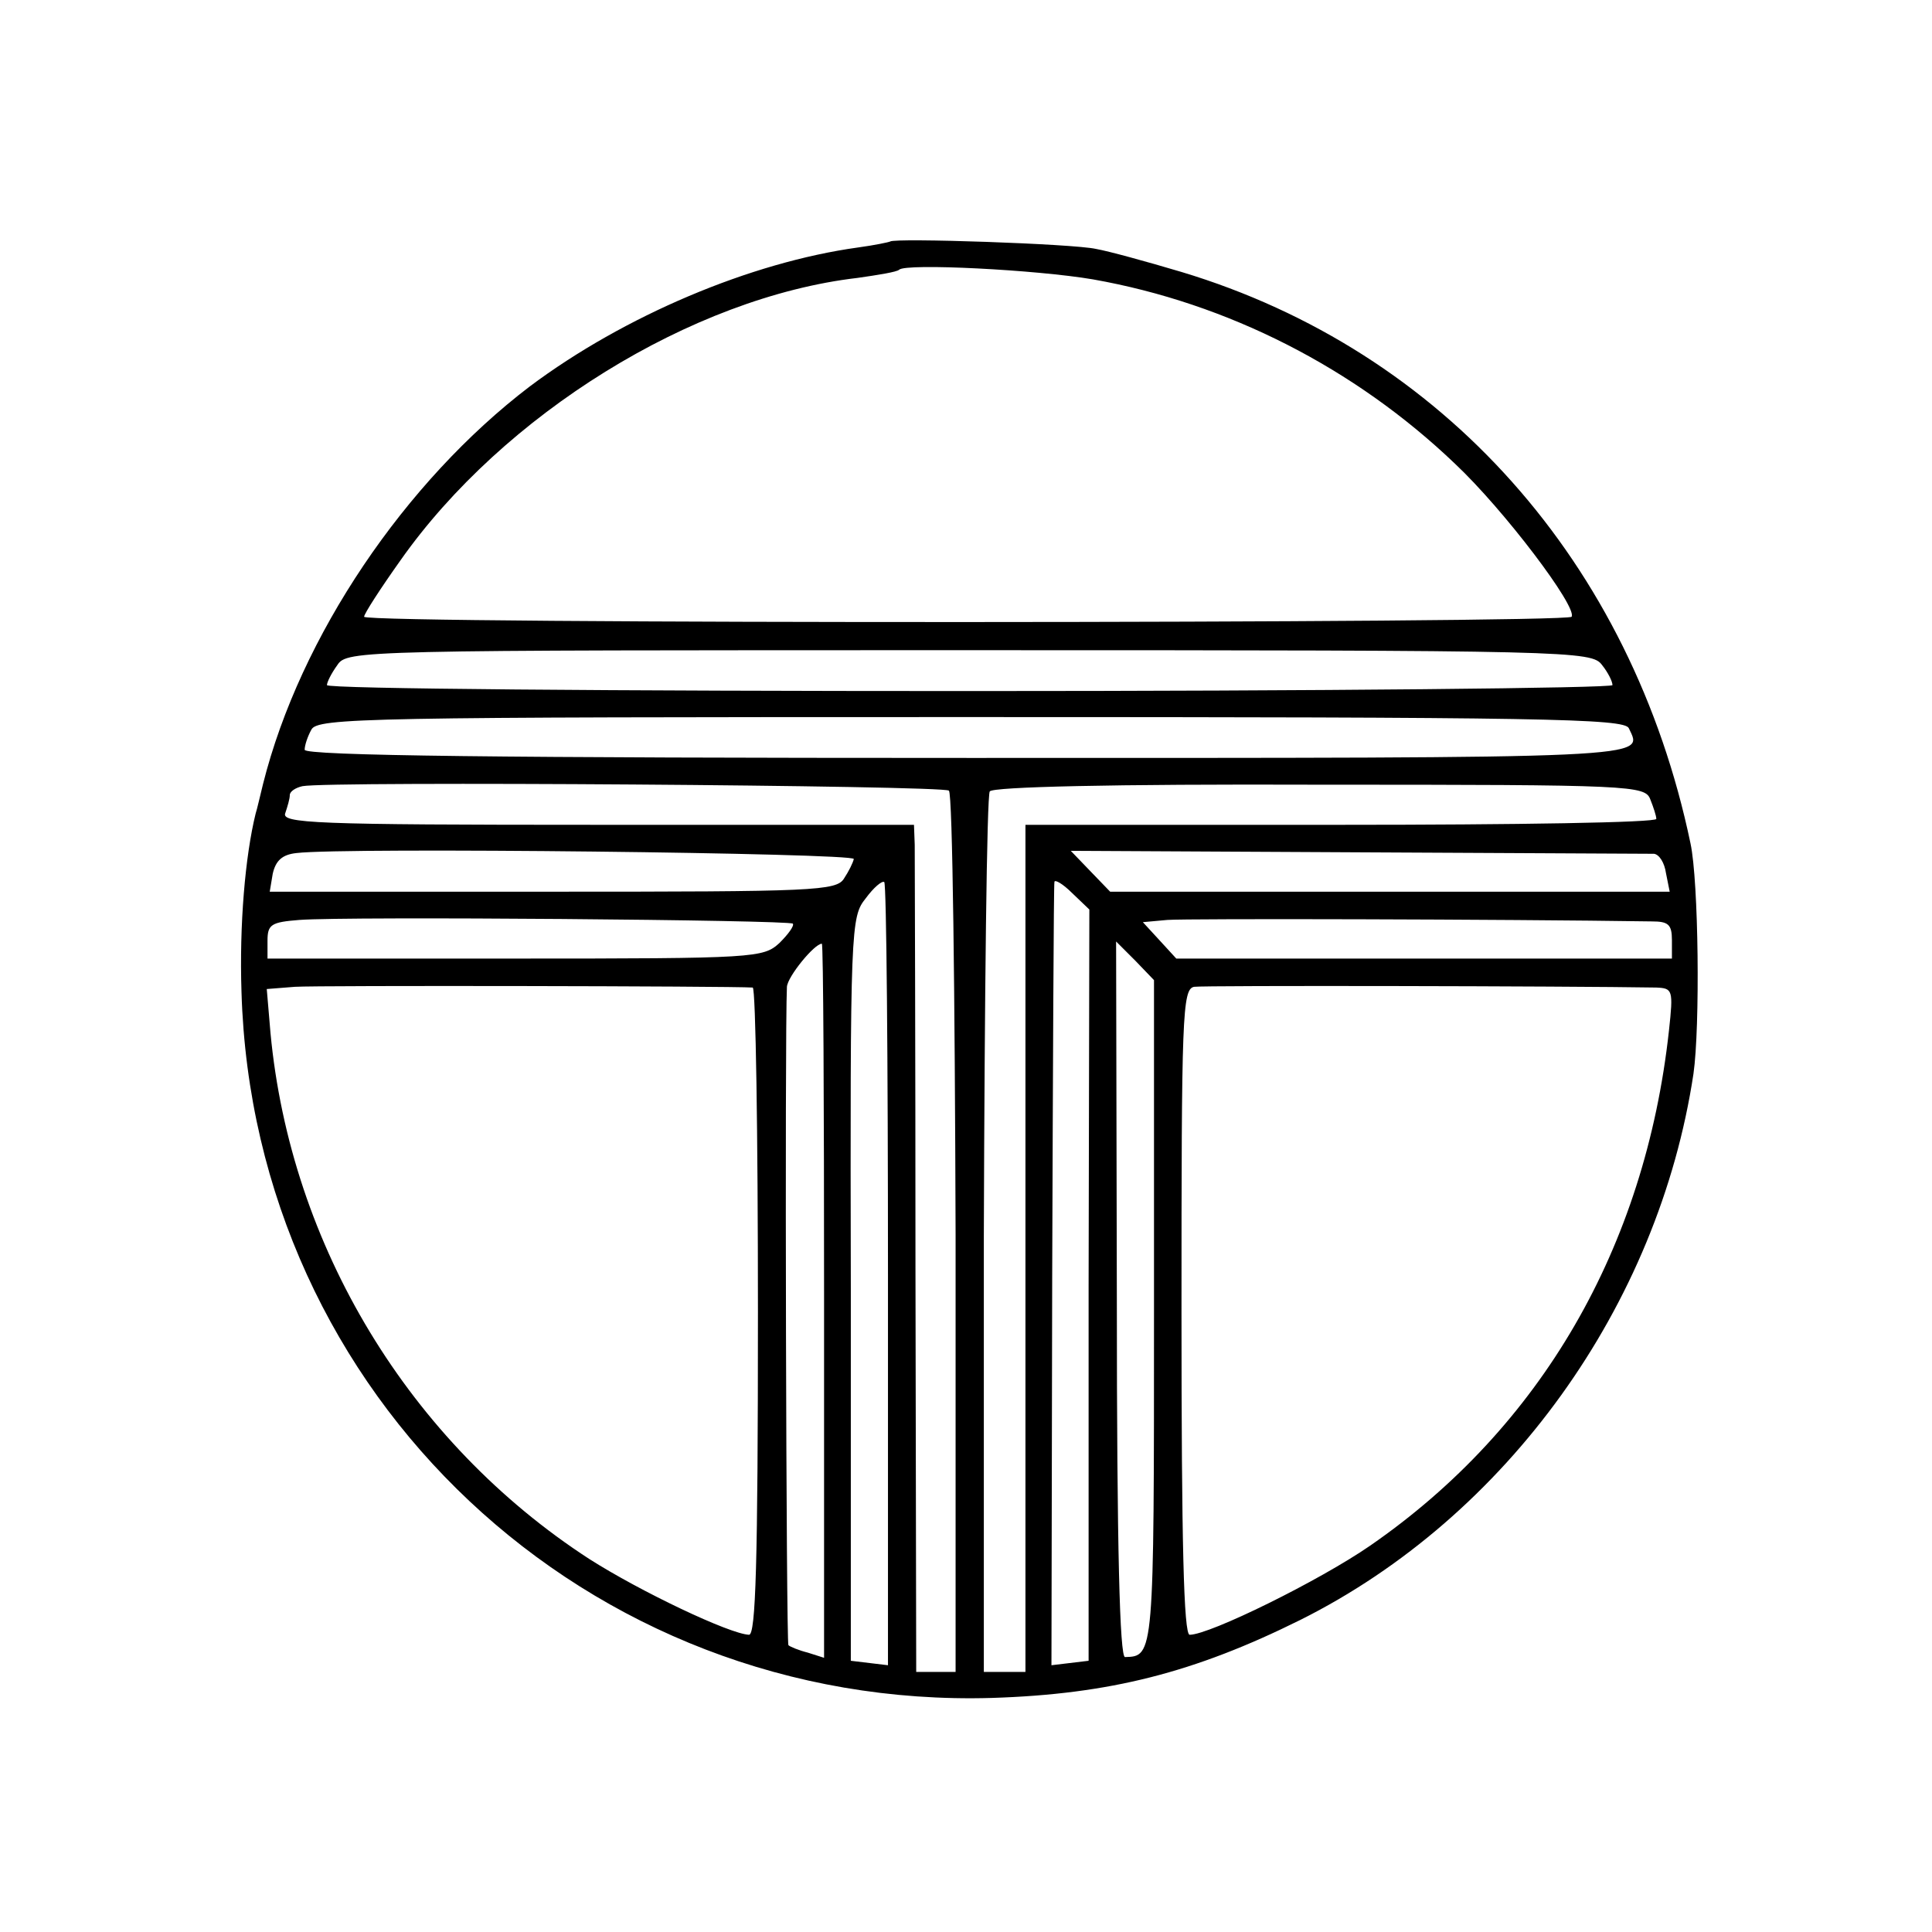 <?xml version="1.0" standalone="no"?>
<!DOCTYPE svg PUBLIC "-//W3C//DTD SVG 20010904//EN"
 "http://www.w3.org/TR/2001/REC-SVG-20010904/DTD/svg10.dtd">
<svg version="1.0" xmlns="http://www.w3.org/2000/svg"
 width="260pt" height="260pt" viewBox="0 0 260 260"
 preserveAspectRatio="xMidYMid meet">
<g transform="translate(0,260) scale(0.1,-0.1)"
fill="#000000" stroke="none">
<path d="M1198 2275 c-2 -1 -21 -5 -43 -8 -145 -20 -315 -92 -442 -187 -168
-128 -309 -336 -359 -535 -4 -16 -8 -34 -10 -40 -14 -57 -22 -149 -19 -240 16
-544 465 -966 1010 -950 158 5 272 34 415 105 278 139 482 423 529 735 9 63 7
259 -4 310 -79 378 -333 663 -685 769 -47 14 -98 28 -115 31 -31 7 -271 15
-277 10z m273 -51 c181 -32 352 -119 487 -248 66 -62 165 -193 157 -206 -6 -9
-1625 -10 -1625 0 0 4 22 38 49 76 138 196 392 354 615 380 28 4 53 8 56 11 9
9 185 0 261 -13z m685 -519 c8 -10 14 -22 14 -27 0 -4 -389 -8 -865 -8 -476 0
-865 3 -865 8 0 4 6 16 14 27 13 20 29 20 851 20 813 0 837 -1 851 -20z m36
-85 c19 -41 47 -40 -887 -40 -627 0 -895 3 -895 11 0 6 4 18 9 27 8 16 74 17
888 17 771 0 879 -2 885 -15z m-915 -84 c5 -4 8 -273 9 -597 l0 -589 -26 0
-27 0 -1 543 c0 298 -1 554 -1 570 l-1 27 -426 0 c-384 0 -426 2 -420 16 3 9
6 19 6 24 0 5 8 10 17 12 35 7 863 1 870 -6z m944 -12 c4 -10 8 -22 8 -26 1
-5 -190 -8 -424 -8 l-425 0 0 -257 c0 -142 0 -399 0 -570 l0 -313 -28 0 -28 0
0 587 c1 324 4 593 8 598 4 6 162 10 444 9 422 0 438 -1 445 -20z m-1072 -80
c-1 -5 -7 -17 -13 -26 -10 -17 -40 -18 -392 -18 l-381 0 4 24 c4 18 13 26 32
28 65 8 751 0 750 -8z m1077 7 c7 -1 14 -12 16 -26 l5 -25 -377 0 -376 0 -27
28 -26 27 387 -2 c213 -1 392 -2 398 -2z m-1031 -567 l0 -525 -25 3 -25 3 0
500 c-1 489 0 501 20 526 11 15 22 24 25 22 3 -3 5 -241 5 -529z m270 -14 l0
-505 -25 -3 -25 -3 1 523 c1 288 2 527 3 531 0 4 11 -2 24 -15 l23 -22 -1
-506z m-398 487 c2 -3 -6 -14 -18 -26 -22 -20 -31 -21 -356 -21 l-333 0 0 24
c0 22 5 25 43 28 66 5 658 0 664 -5z m1156 3 c22 0 27 -4 27 -25 l0 -25 -333
0 -334 0 -22 24 -23 25 33 3 c26 2 452 1 652 -2z m-1114 -510 l0 -481 -22 7
c-12 3 -24 8 -26 10 -3 3 -5 823 -2 886 1 14 37 58 47 58 2 0 3 -216 3 -480z
m444 -15 c0 -464 0 -464 -39 -465 -7 0 -11 143 -11 481 l-1 482 26 -26 25 -26
0 -446z m-540 436 c4 -1 7 -197 7 -436 0 -341 -3 -435 -12 -435 -26 1 -146 58
-215 102 -242 157 -402 421 -429 708 l-5 59 38 3 c30 2 587 1 616 -1z m1216 0
c22 -1 23 -3 17 -58 -32 -292 -172 -534 -402 -693 -68 -47 -216 -120 -243
-120 -8 0 -11 125 -11 434 0 399 1 435 17 438 13 2 504 1 622 -1z"/>
</g>
</svg>
